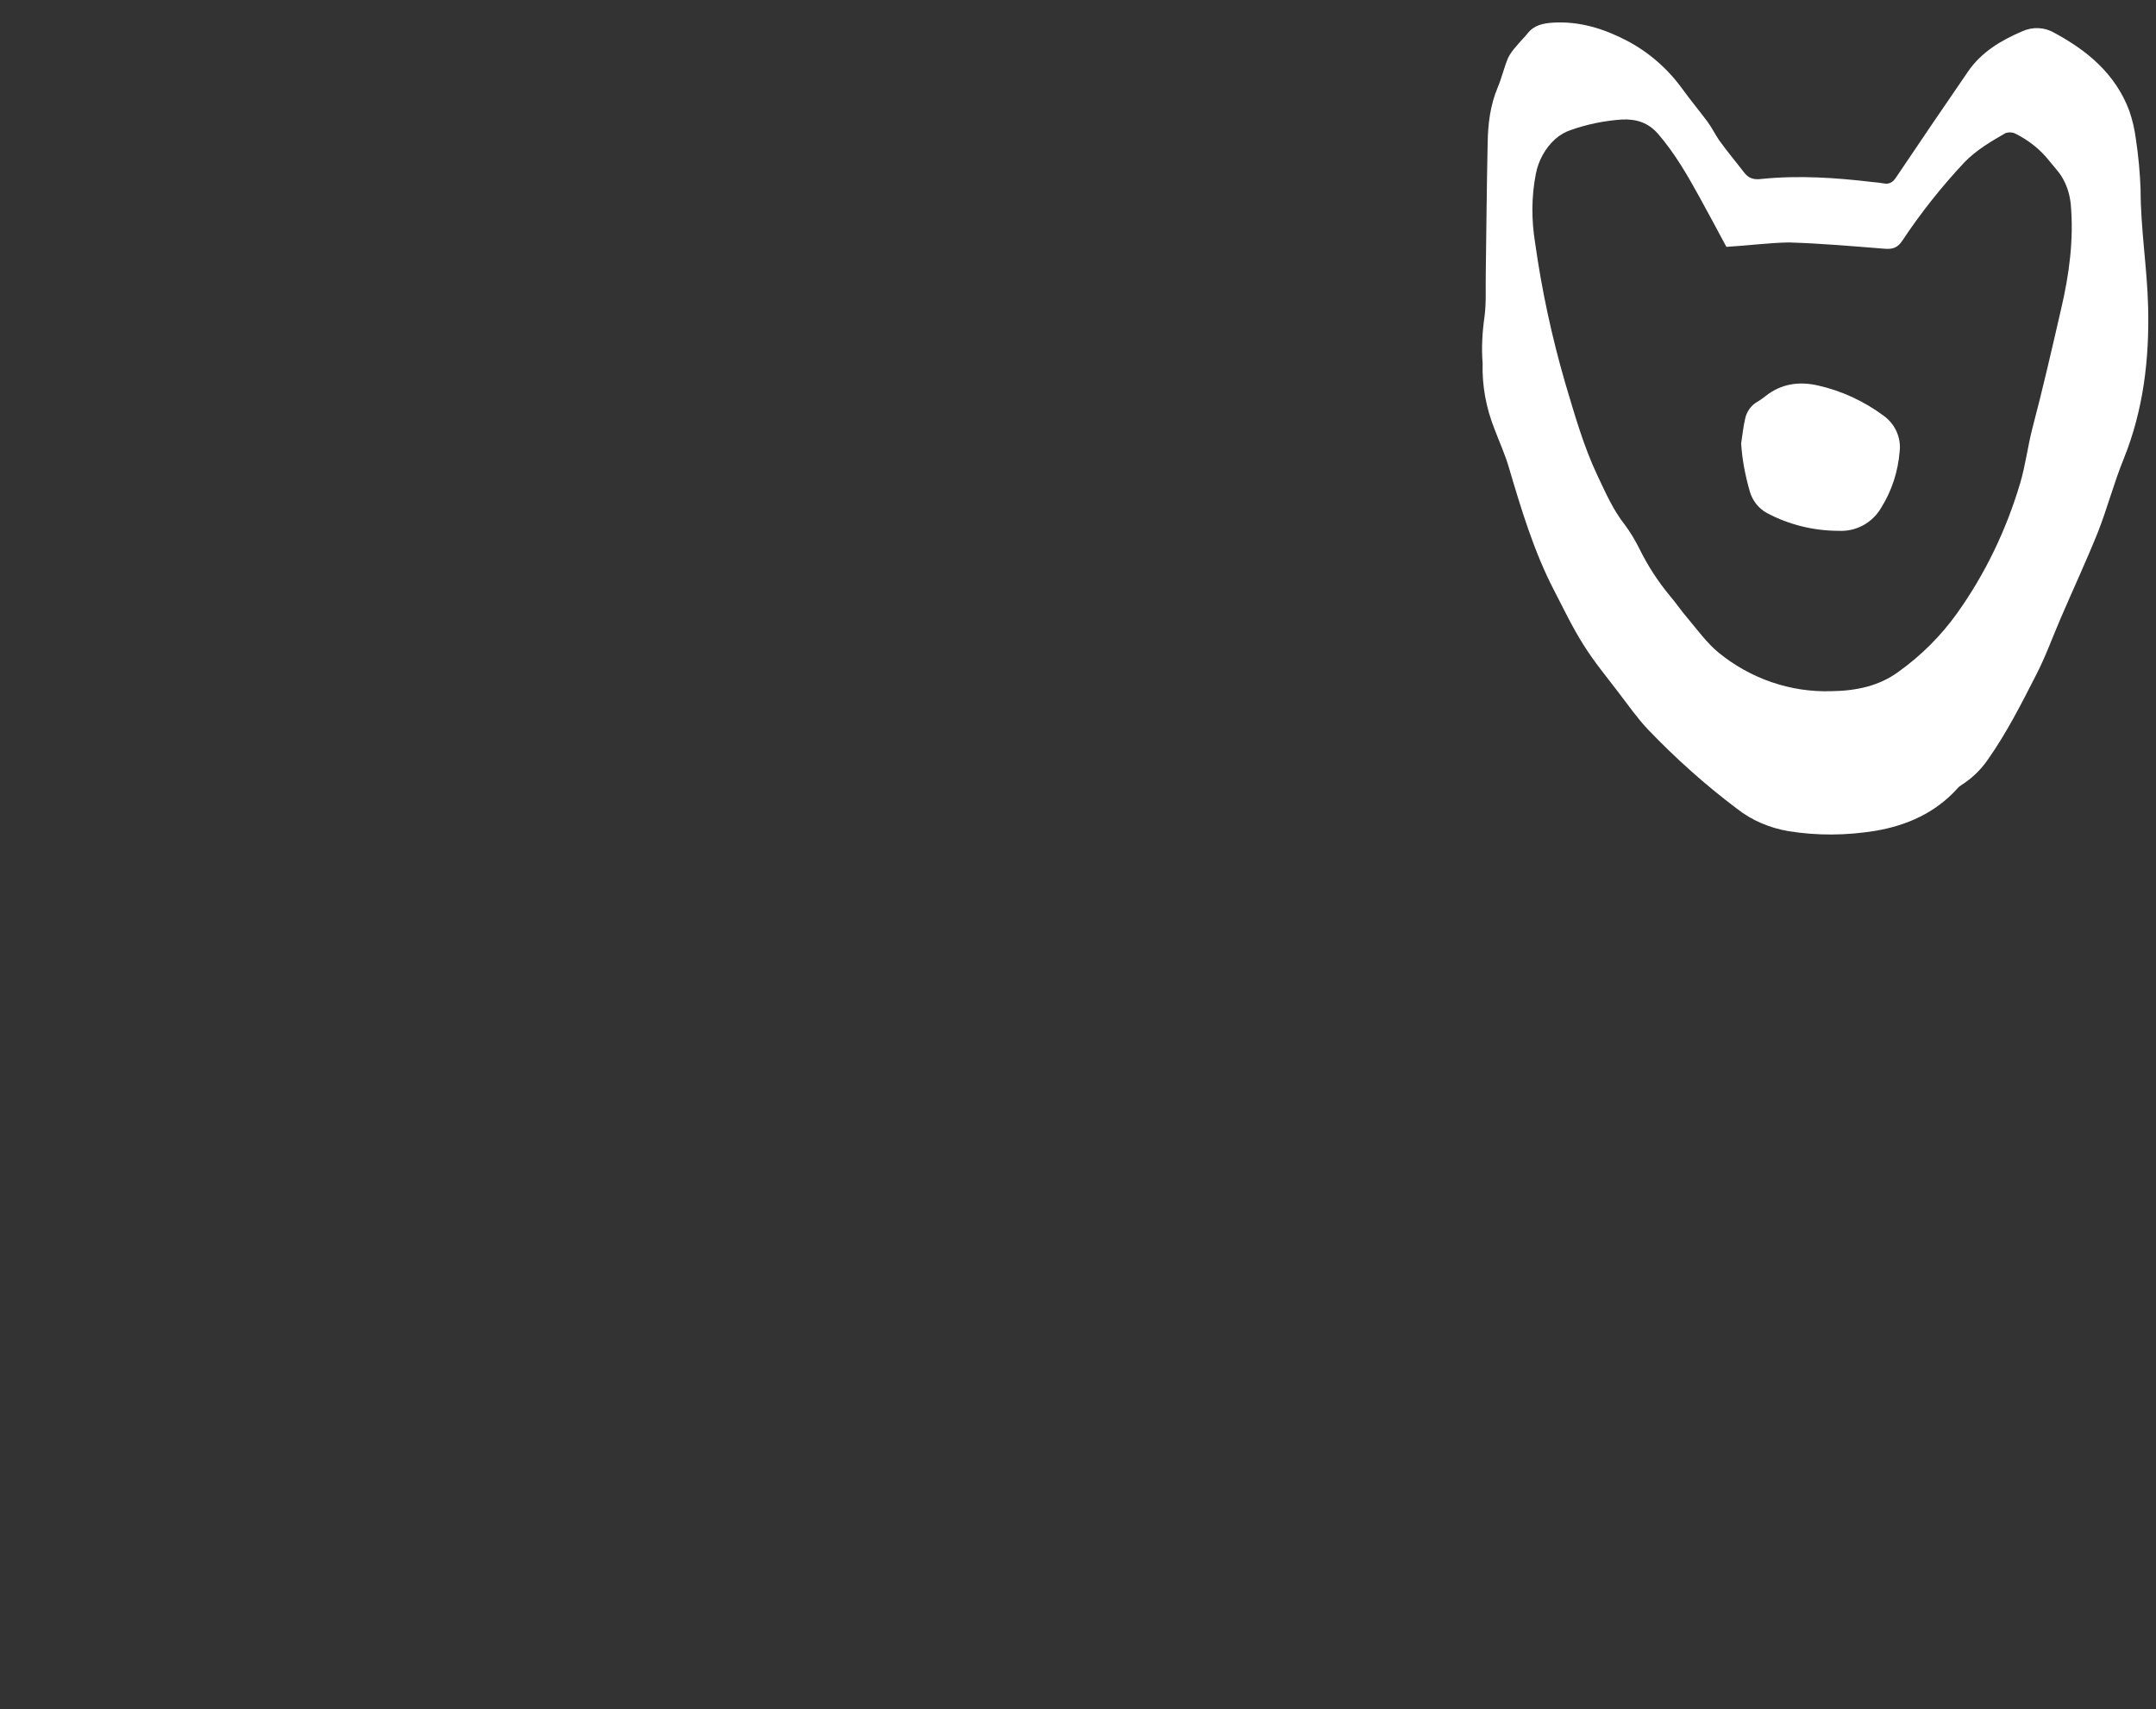 <?xml version="1.0" encoding="utf-8"?>
<!-- Generator: Adobe Illustrator 23.0.5, SVG Export Plug-In . SVG Version: 6.00 Build 0)  -->
<svg version="1.1" id="Слой_1" xmlns="http://www.w3.org/2000/svg" xmlns:xlink="http://www.w3.org/1999/xlink" x="0px" y="0px"
	 viewBox="0 0 685.5 543.6" style="enable-background:new 0 0 685.5 543.6;" xml:space="preserve">
<rect x="0" y="0" width="685.5" height="543.6" fill="#333333" stroke="none"/>
<style type="text/css">
	.st0{fill:#FFFFFF;}
</style>
<title>Ресурс 5cat_first</title>
<g>
	<g id="Слой_1-2">
		<path class="st0" d="M471.4,115.5c-0.4-4.9-0.1-9.9,0.6-14.8c0.6-4.5,0.3-9.1,0.4-13.6c0.2-13.9,0.3-27.7,0.6-41.6
			c0.1-6.1,0.8-12,3.2-17.7c1.3-3.1,2-6.3,3.3-9.4c0.7-1.4,1.6-2.6,2.7-3.8c1.1-1.4,2.5-2.7,3.6-4.1c2.1-2.6,5-3.1,8-3.3
			c8.4-0.5,16.1,1.9,23.4,5.7c6.9,3.6,12.9,8.8,17.5,15.1c2.6,3.6,5.5,7.1,8.2,10.7c1.4,1.9,2.4,4,3.7,5.9c2.5,3.5,5.3,6.8,7.9,10.2
			c1.5,2,3.2,2.4,5.6,2.1c11.8-1.2,23.6-0.4,35.4,1c1.1,0.1,2.2,0.2,3.3,0.4c1.8,0.4,3-0.3,4-1.8c7.6-11.3,15.2-22.5,22.9-33.7
			c4.3-6.3,10.6-10,17.4-12.9c3.2-1.4,6.9-1.3,10,0.5c10.6,5.7,19.5,13.1,23.9,24.8c1,2.9,1.7,5.9,2.1,9c0.8,5.3,1.3,10.6,1.5,16
			c0,12.6,2.1,25,2.4,37.5c0.4,16.5-1.5,32.7-7.8,48.3c-3.1,7.6-5.2,15.7-8.2,23.3c-3.7,9.2-7.9,18.2-11.8,27.3
			c-2.6,6-4.8,12.2-7.8,18c-4.7,9.2-9.4,18.5-15.4,27c-2.2,3.2-5,5.9-8.3,8c-0.5,0.3-1,0.7-1.4,1.2c-7,7.7-16,11.7-26,13.4
			c-9.2,1.5-18.5,1.6-27.7,0.1c-5.9-1-11.6-3.4-16.3-7.1c-10.1-7.6-19.6-16.1-28.4-25.3c-3.4-3.6-6.3-7.8-9.3-11.7
			c-3.8-5-7.8-9.8-11.1-15.1c-3.5-5.5-6.3-11.4-9.3-17.2c-6.5-12.5-10.5-25.9-14.5-39.4c-1.2-4.1-3-8-4.5-12
			C472.5,129.7,471.2,122.7,471.4,115.5z M548.9,78.5c-2.8-5.2-5.7-10.7-8.7-16.1c-3.8-6.9-7.8-13.8-13-19.8
			c-3.1-3.6-6.9-4.8-11.5-4.6c-5.6,0.4-11.1,1.5-16.4,3.4c-1.8,0.6-3.4,1.6-4.8,2.8c-3.2,2.9-5.4,6.9-6.2,11.2
			c-1.4,7.2-1.4,14.6-0.2,21.9c2.1,15,5.3,29.8,9.5,44.3c3,10,5.8,20.1,10.3,29.6c2.6,5.5,5,11,8.8,15.8c1.7,2.3,3.2,4.8,4.5,7.4
			c2.6,5.3,5.8,10.3,9.6,14.9c2,2.3,3.7,4.9,5.7,7.2c3.2,3.8,6.2,8,10,11.1c10.1,8.2,22.7,12.6,35.7,12.2c7.9-0.1,15.3-1.6,21.6-6.3
			c7.1-5.1,13.3-11.3,18.4-18.4c9-12.6,15.7-26.6,20.1-41.4c1.7-5.7,2.4-11.7,3.9-17.5c3.3-12.5,6.2-25.2,9.1-37.8
			c2.6-11.1,4.1-22.1,3.1-33.5c-0.3-2.7-1-5.3-2.3-7.7c-1.1-2.2-2.9-4-4.5-6c-2.9-3.7-6.6-6.6-10.8-8.7c-1-0.5-2.1-0.5-3.1-0.2
			c-4.7,2.7-9.3,5.4-13.1,9.3c-7.3,7.8-13.9,16.1-19.8,25c-1.5,2.2-3,2.7-5.6,2.5c-10.1-0.8-20.2-1.7-30.4-2
			C562.4,77.2,555.8,78.1,548.9,78.5z"/>
		<path class="st0" d="M553.6,141c0.4-2.7,0.7-5.4,1.3-8c0.5-2.2,1.9-4.1,3.8-5.2c0.9-0.5,1.8-1.2,2.6-1.8c5-4,10.7-4.8,16.8-3.4
			c7.5,1.7,14.6,5,20.8,9.6c3.6,2.6,5.6,6.9,5.1,11.3c-0.5,6.4-2.5,12.6-5.9,18c-2.8,4.8-8,7.6-13.5,7.3c-7.9,0-15.7-1.9-22.7-5.6
			c-2.8-1.5-4.8-4.1-5.6-7.1C554.9,151.2,553.9,146.1,553.6,141z"/>
	</g>
</g>
</svg>
